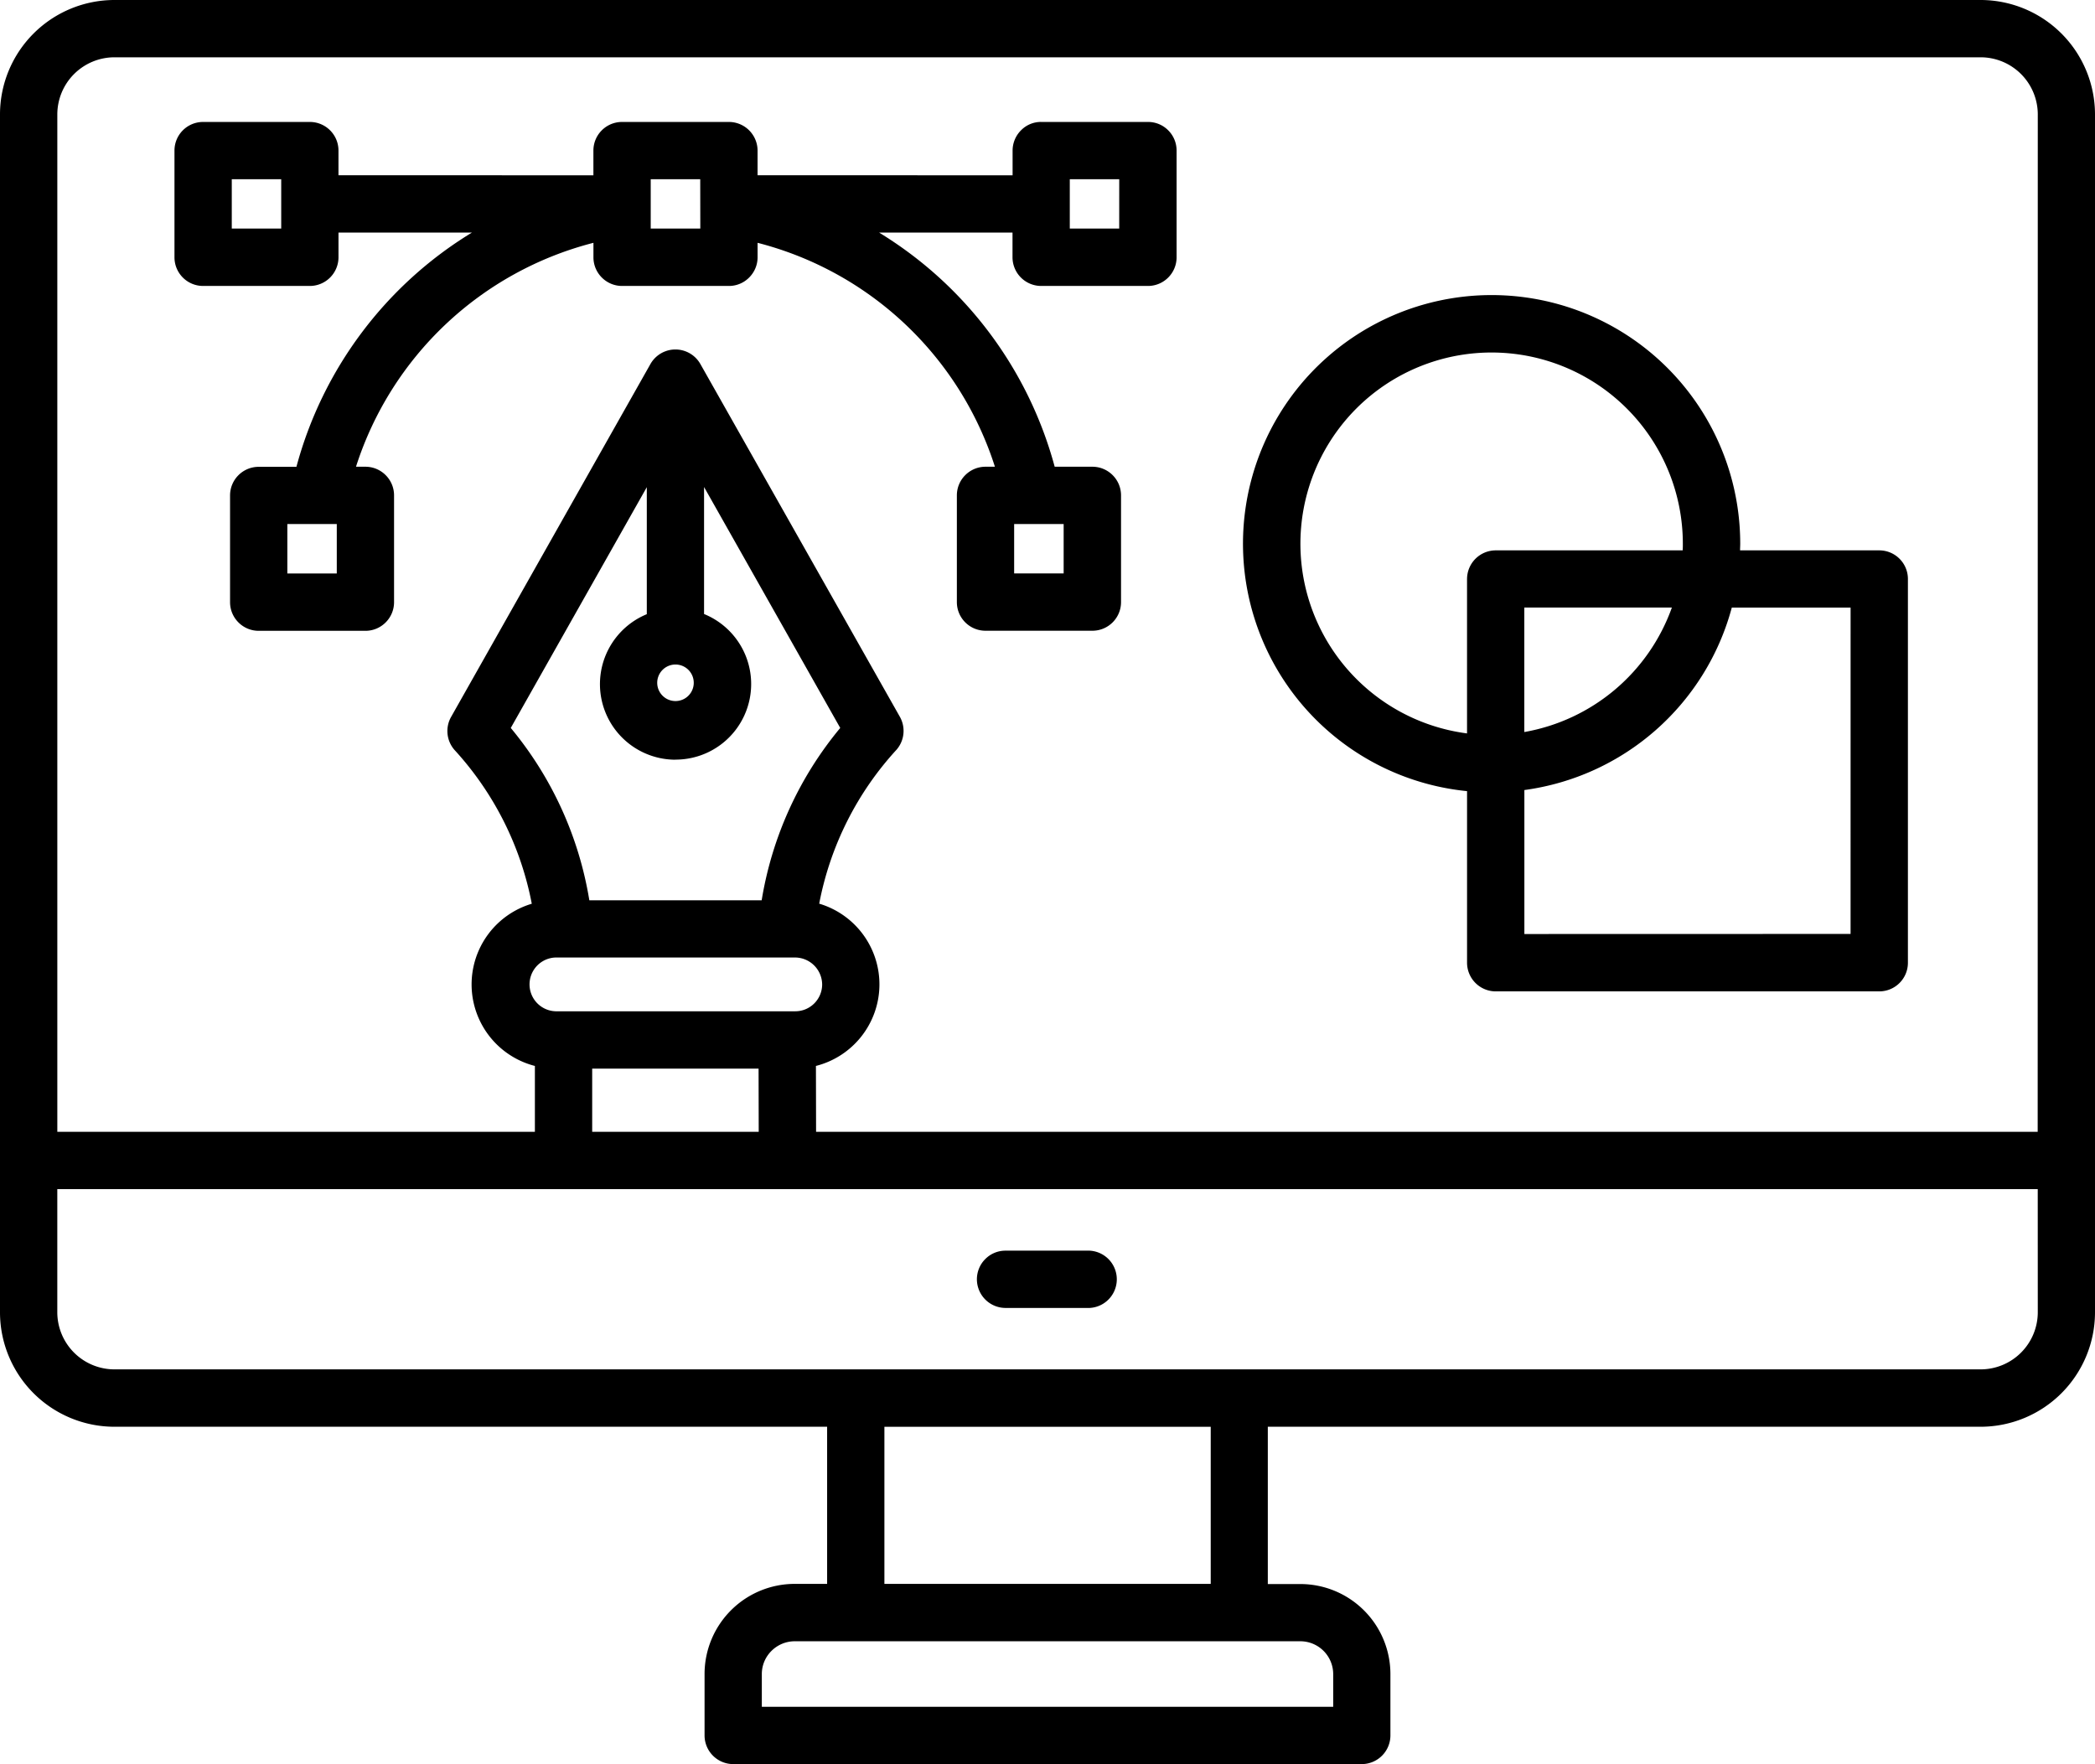 <svg xmlns="http://www.w3.org/2000/svg" viewBox="-5 -10 99.998 84.203"><path d="M49.79-4.18H44.7a1.33 1.33 0 0 0-.965.4 1.37 1.37 0 0 0-.402.968v1.18L31.16-1.636v-1.176a1.37 1.37 0 0 0-1.372-1.367h-5.101.004c-.754 0-1.367.61-1.367 1.367v1.18l-12.168-.004v-1.176c0-.758-.614-1.367-1.368-1.367H4.696c-.758 0-1.368.61-1.368 1.367v5.094c0 .754.61 1.367 1.368 1.367h5.093a1.37 1.37 0 0 0 1.368-1.367v-1.18h6.367a18.8 18.8 0 0 0-8.375 11.18H7.348c-.754 0-1.367.61-1.367 1.367v5.094c0 .754.613 1.367 1.367 1.367h5.094c.754 0 1.367-.613 1.367-1.367v-5.098c0-.754-.613-1.367-1.367-1.367h-.45A16.1 16.1 0 0 1 23.326 1.59v.692c0 .753.613 1.367 1.367 1.367h5.101c.364 0 .711-.145.965-.403.258-.257.402-.605.402-.964V1.59a16.09 16.09 0 0 1 11.328 10.688h-.449c-.754 0-1.367.613-1.367 1.367v5.094c0 .758.613 1.367 1.367 1.367h5.102c.754 0 1.367-.609 1.367-1.367v-5.094c0-.754-.613-1.367-1.367-1.367h-1.8a18.84 18.84 0 0 0-8.38-11.176h6.367v1.18A1.37 1.37 0 0 0 44.7 3.649h5.094c.754 0 1.367-.613 1.367-1.367v-5.094c0-.367-.144-.715-.402-.969a1.35 1.35 0 0 0-.969-.398ZM8.423.91h-2.36v-2.355h2.36zm2.652 16.462h-2.36v-2.36h2.36zM28.427.91H26.06v-2.356h2.363zm14.98 14.102h2.363v2.359h-2.363ZM48.422.91h-2.359v-2.356h2.36zM84.7 16.27h-6.644c0-.102.008-.211.008-.317a11.867 11.867 0 1 0-23.137 3.715 11.87 11.87 0 0 0 10.098 8.094v8.191a1.37 1.37 0 0 0 1.371 1.367H84.7c.758 0 1.368-.613 1.368-1.367V17.637c0-.754-.61-1.367-1.368-1.367m-19.676 1.367v7.37a9.132 9.132 0 0 1-4.855-15.91 9.13 9.13 0 0 1 15.156 6.856q.002.159-.008.317h-8.922a1.37 1.37 0 0 0-1.37 1.367zM74.801 19a9.16 9.16 0 0 1-7.043 5.941V19Zm8.53 15.578-15.57.004V27.71a11.9 11.9 0 0 0 9.9-8.707h5.671zM89.54-10H.46A5.466 5.466 0 0 0-5-4.543v57.184a5.466 5.466 0 0 0 5.46 5.46h34.02v7.5h-1.55a4.306 4.306 0 0 0-4.3 4.302v2.93a1.37 1.37 0 0 0 1.37 1.37h30a1.37 1.37 0 0 0 1.367-1.368v-2.93a4.3 4.3 0 0 0-4.301-4.296h-1.551v-7.508h34.023a5.466 5.466 0 0 0 5.46-5.461V-4.543A5.466 5.466 0 0 0 89.54-10M57.074 68.34a1.57 1.57 0 0 1 1.562 1.566v1.563H31.363v-1.563c0-.863.704-1.562 1.567-1.566zm-19.86-2.738v-7.5H52.79v7.5zM92.267 52.64a2.73 2.73 0 0 1-2.727 2.722H.461a2.73 2.73 0 0 1-2.726-2.722v-5.88h94.53zM27.239 26.258a3.608 3.608 0 0 0 1.367-6.95v-6.062l6.5 11.5a17.2 17.2 0 0 0-3.75 8.227H23.13a17.2 17.2 0 0 0-3.75-8.227l6.493-11.492v6.062a3.61 3.61 0 0 0-2.168 4.036 3.61 3.61 0 0 0 3.535 2.91zm-.867-3.61a.872.872 0 1 1 1.74.003.872.872 0 0 1-1.74-.003m-4.848 13.055h11.434a1.3 1.3 0 0 1 1.285 1.282c0 .71-.574 1.285-1.285 1.285H21.524a1.284 1.284 0 0 1 0-2.567m9.691 8.32h-7.949v-3.015h7.942zm61.047 0H33.953l-.007-3.144a4.02 4.02 0 0 0 3.03-3.812 4.02 4.02 0 0 0-2.874-3.934c.523-2.742 1.8-5.29 3.691-7.348a1.37 1.37 0 0 0 .16-1.57L28.43 7.375a1.37 1.37 0 0 0-2.383 0l-9.515 16.844a1.37 1.37 0 0 0 .156 1.57 15.05 15.05 0 0 1 3.695 7.348 4.017 4.017 0 0 0 .148 7.742v3.145H-2.264V-4.542A2.73 2.73 0 0 1 .46-7.265h89.08a2.73 2.73 0 0 1 2.727 2.723zm-50.633 7.04c0-.364.145-.715.403-.969a1.35 1.35 0 0 1 .968-.398h4.012a1.369 1.369 0 0 1 0 2.734H43a1.37 1.37 0 0 1-1.371-1.367"/></svg>
